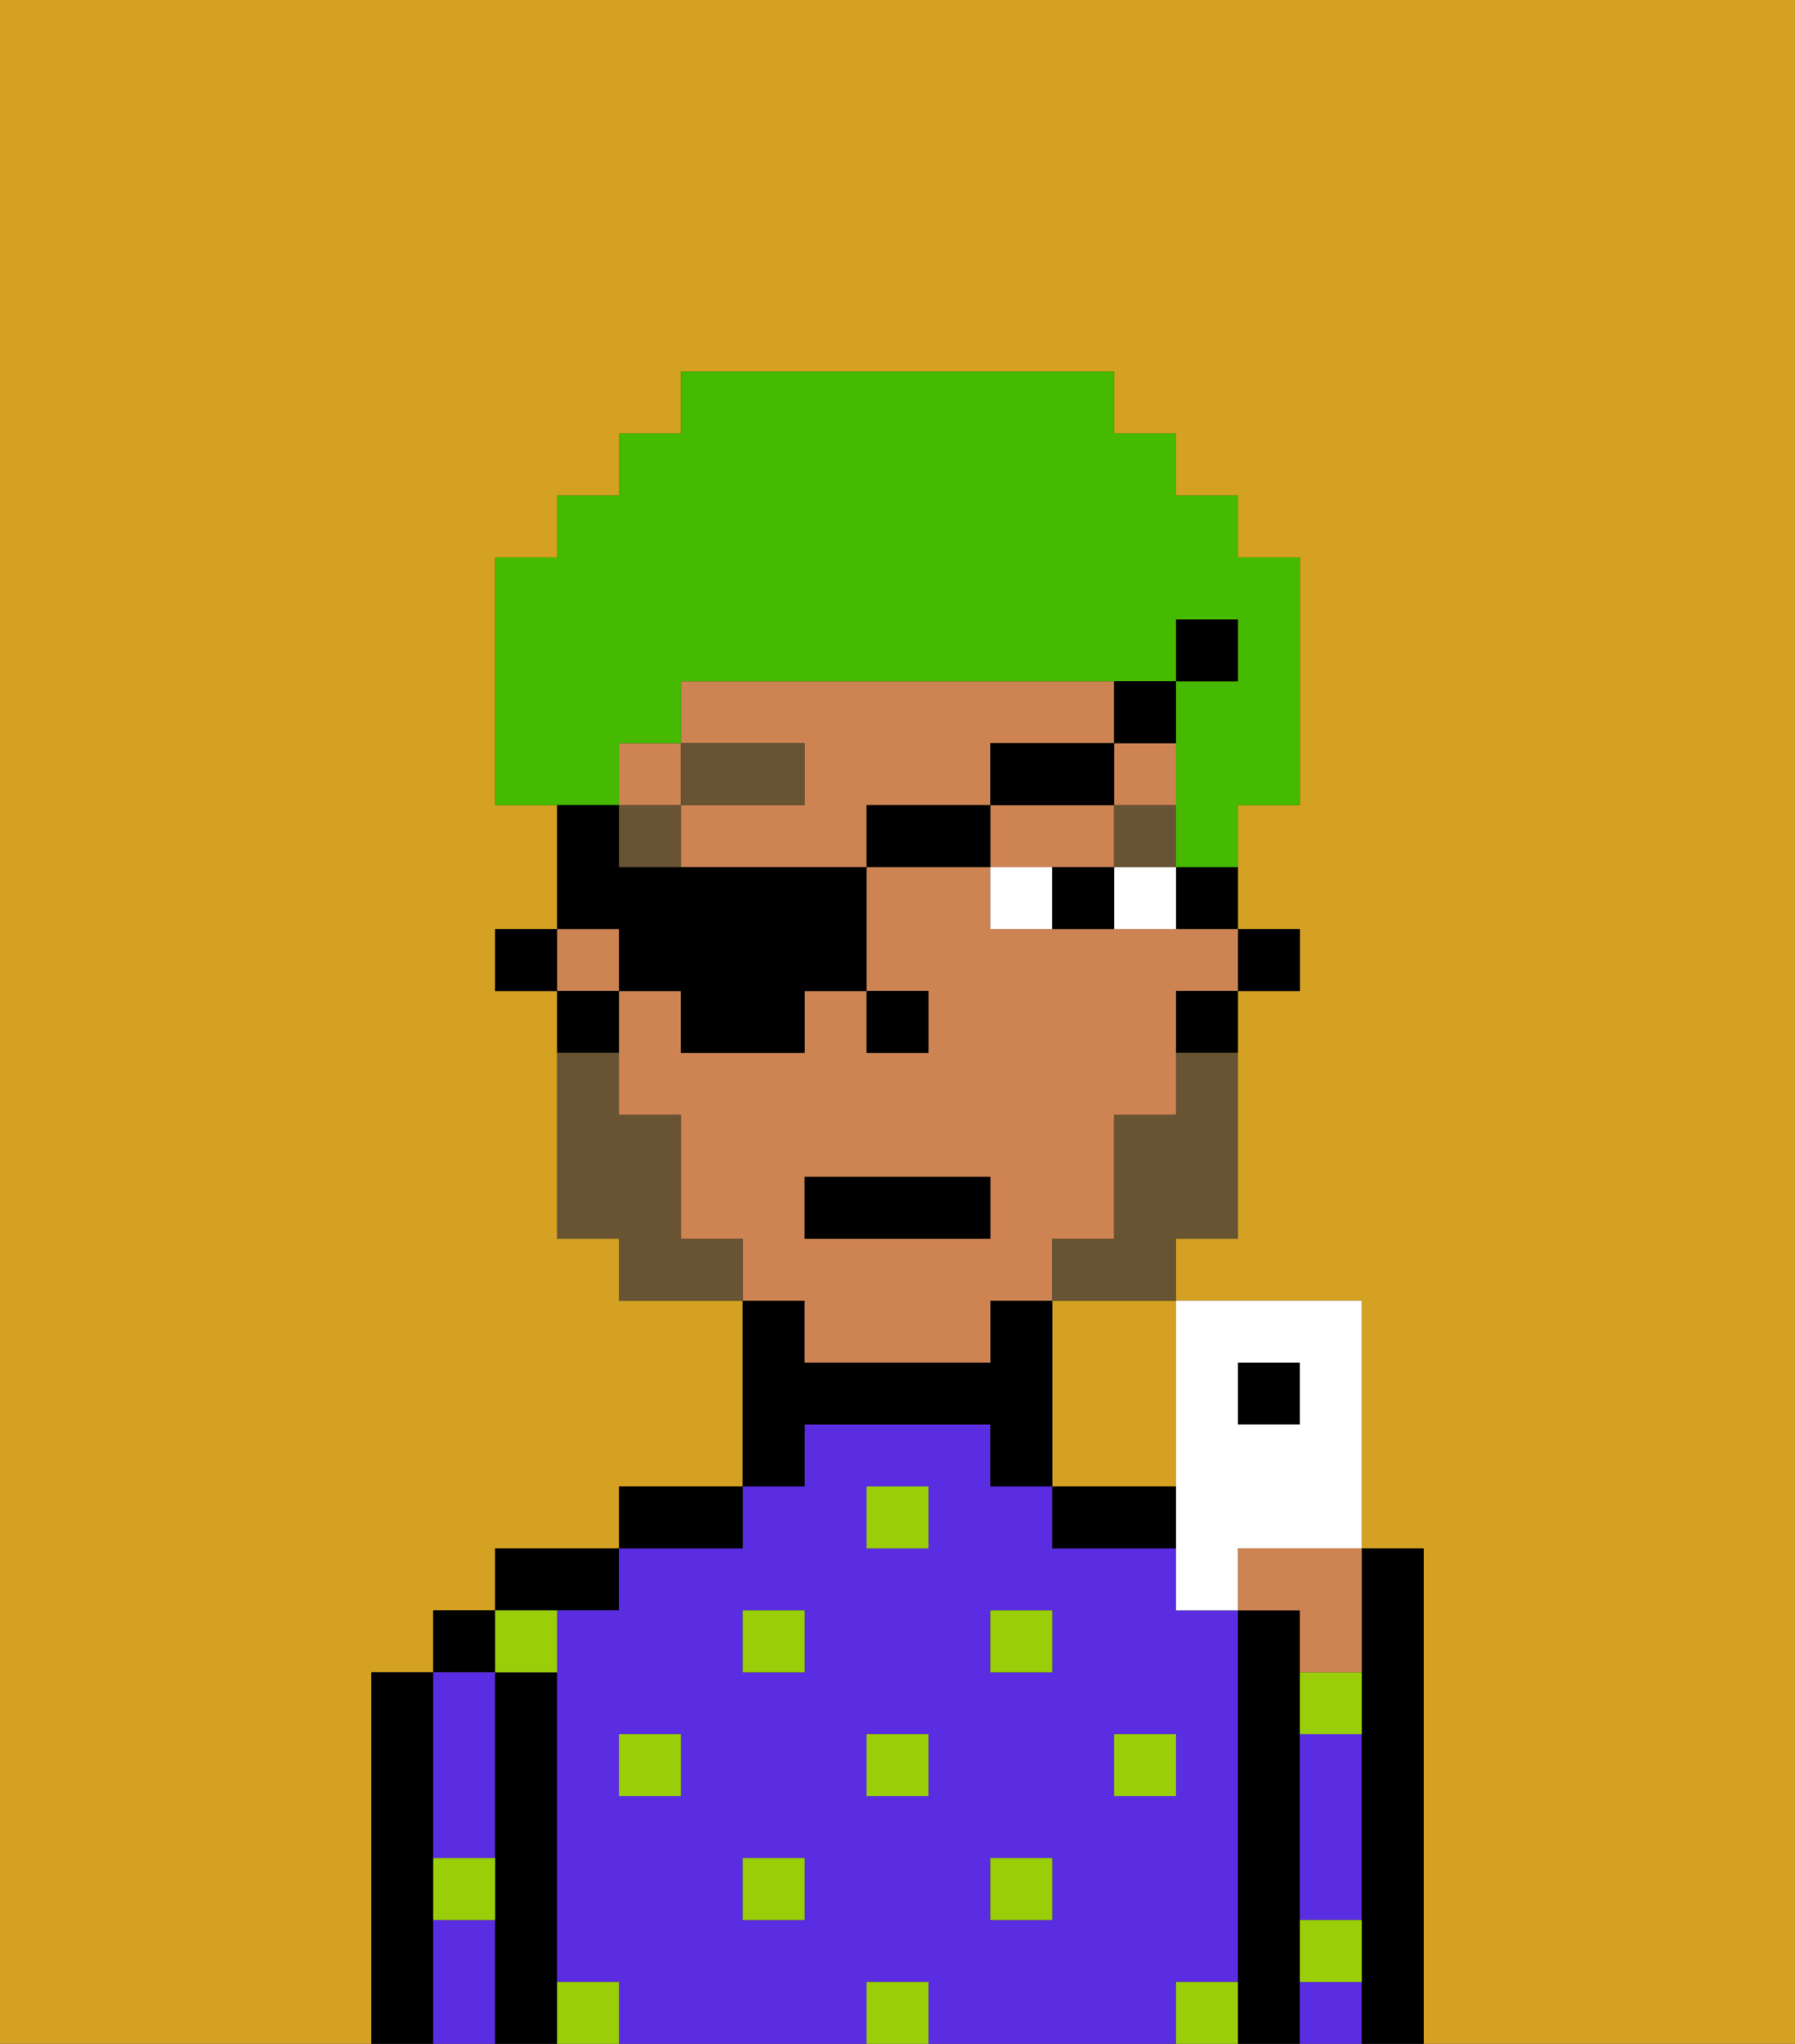 <svg xmlns="http://www.w3.org/2000/svg" viewBox="0 0 29 33"><rect x="0" y="0" width="29" height="33" fill="#333333" stroke="none"/><defs><style>polygon,rect,path{shape-rendering:crispedges;}.ka84-1{fill:#d4a122;}.ka84-2{fill:#000000;}.ka84-3{fill:#5a2de2;}.ka84-4{fill:#99ce09;}.ka84-5{fill:#ce8452;}.ka84-6{fill:#ffffff;}.ka84-7{fill:#685432;}.ka84-8{fill:#685432;}.ka84-9{fill:#45ba00;}</style></defs><path class="ka84-1" d="M0,33H6V27H7V26H8V25h2V24h2V21H10V20H9V16H8V15H9V13H8V9H9V8h1V7h1V6h7V7h1V8h1V9h1v4H20v2h1v1H20v4H19v1h3v4h1v8h6V0H0Z"/><path class="ka84-1" d="M17,24h2V21H17Z"/><path class="ka84-2" d="M7,30V27H6v6H7V30Z"/><rect class="ka84-2" x="7" y="26" width="1" height="1"/><path class="ka84-3" d="M7,31v2H8V31Z"/><path class="ka84-3" d="M7,30H8V27H7v3Z"/><path class="ka84-2" d="M9,31V27H8v6H9V31Z"/><path class="ka84-2" d="M10,26V25H8v1h2Z"/><path class="ka84-3" d="M20,32V26H19V25H17V24H16V23H13v1H12v1H10v1H9v6h1v1h4V32h1v1h4V32Zm-9-3H10V28h1Zm2,2H12V30h1Zm0-4H12V26h1Zm2,2H14V28h1Zm0-4H14V24h1Zm2,6H16V30h1Zm0-4H16V26h1Zm1,2V28h1v1Z"/><path class="ka84-2" d="M12,24H10v1h2Z"/><path class="ka84-2" d="M13,23h3v1h1V21H16v1H13V21H12v3h1Z"/><path class="ka84-2" d="M18,24H17v1h2V24Z"/><path class="ka84-2" d="M21,31V26H20v7h1V31Z"/><path class="ka84-3" d="M21,29v2h1V28H21Z"/><path class="ka84-3" d="M21,32v1h1V32Z"/><path class="ka84-2" d="M23,25H22v8h1V25Z"/><rect class="ka84-4" x="10" y="28" width="1" height="1"/><rect class="ka84-4" x="12" y="30" width="1" height="1"/><rect class="ka84-4" x="14" y="28" width="1" height="1"/><rect class="ka84-4" x="14" y="32" width="1" height="1"/><rect class="ka84-4" x="12" y="26" width="1" height="1"/><rect class="ka84-4" x="16" y="30" width="1" height="1"/><rect class="ka84-4" x="18" y="28" width="1" height="1"/><path class="ka84-4" d="M21,28h1V27H21Z"/><rect class="ka84-4" x="16" y="26" width="1" height="1"/><rect class="ka84-4" x="14" y="24" width="1" height="1"/><path class="ka84-4" d="M9,27V26H8v1Z"/><path class="ka84-4" d="M19,32v1h1V32Z"/><path class="ka84-4" d="M9,32v1h1V32Z"/><path class="ka84-4" d="M7,31H8V30H7Z"/><path class="ka84-4" d="M21,32h1V31H21Z"/><rect class="ka84-2" x="20" y="15" width="1" height="1"/><path class="ka84-2" d="M19,15h1V14H19Z"/><path class="ka84-5" d="M13,22h3V21h1V20h1V18h1V16h1V15H16V14H14v2h1v1H14V16H13v1H11V16H10v2h1v2h1v1h1Zm0-3h3v1H13Z"/><rect class="ka84-5" x="9" y="15" width="1" height="1"/><path class="ka84-5" d="M18,14V13H16v1h2Z"/><rect class="ka84-5" x="18" y="12" width="1" height="1"/><rect class="ka84-5" x="10" y="12" width="1" height="1"/><path class="ka84-5" d="M16,13V12h2V11H11v1h2v1H11v1h3V13Z"/><path class="ka84-2" d="M19,17h1V16H19Z"/><path class="ka84-2" d="M10,16H9v1h1Z"/><rect class="ka84-2" x="8" y="15" width="1" height="1"/><rect class="ka84-2" x="14" y="16" width="1" height="1"/><path class="ka84-6" d="M18,14v1h1V14Z"/><path class="ka84-6" d="M16,14v1h1V14Z"/><path class="ka84-2" d="M17,14v1h1V14Z"/><rect class="ka84-7" x="18" y="13" width="1" height="1"/><rect class="ka84-7" x="10" y="13" width="1" height="1"/><rect class="ka84-7" x="11" y="12" width="2" height="1"/><path class="ka84-8" d="M19,18H18v2H17v1h2V20h1V17H19Z"/><path class="ka84-8" d="M11,20V18H10V17H9v3h1v1h2V20Z"/><rect class="ka84-2" x="13" y="19" width="3" height="1"/><path class="ka84-9" d="M10,12h1V11h8V10h1v1H19v3h1V13h1V9H20V8H19V7H18V6H11V7H10V8H9V9H8v4h2Z"/><path class="ka84-2" d="M10,16h1v1h2V16h1V14H10V13H9v2h1Z"/><rect class="ka84-2" x="14" y="13" width="2" height="1"/><rect class="ka84-2" x="16" y="12" width="2" height="1"/><path class="ka84-2" d="M19,12V11H18v1Z"/><rect class="ka84-2" x="19" y="10" width="1" height="1"/><rect class="ka84-2" x="20" y="22" width="1" height="1"/><path class="ka84-6" d="M19,24v2h1V25h2V21H19v3Zm1-2h1v1H20Z"/><path class="ka84-5" d="M20,26h1v1h1V25H20Z"/></svg>